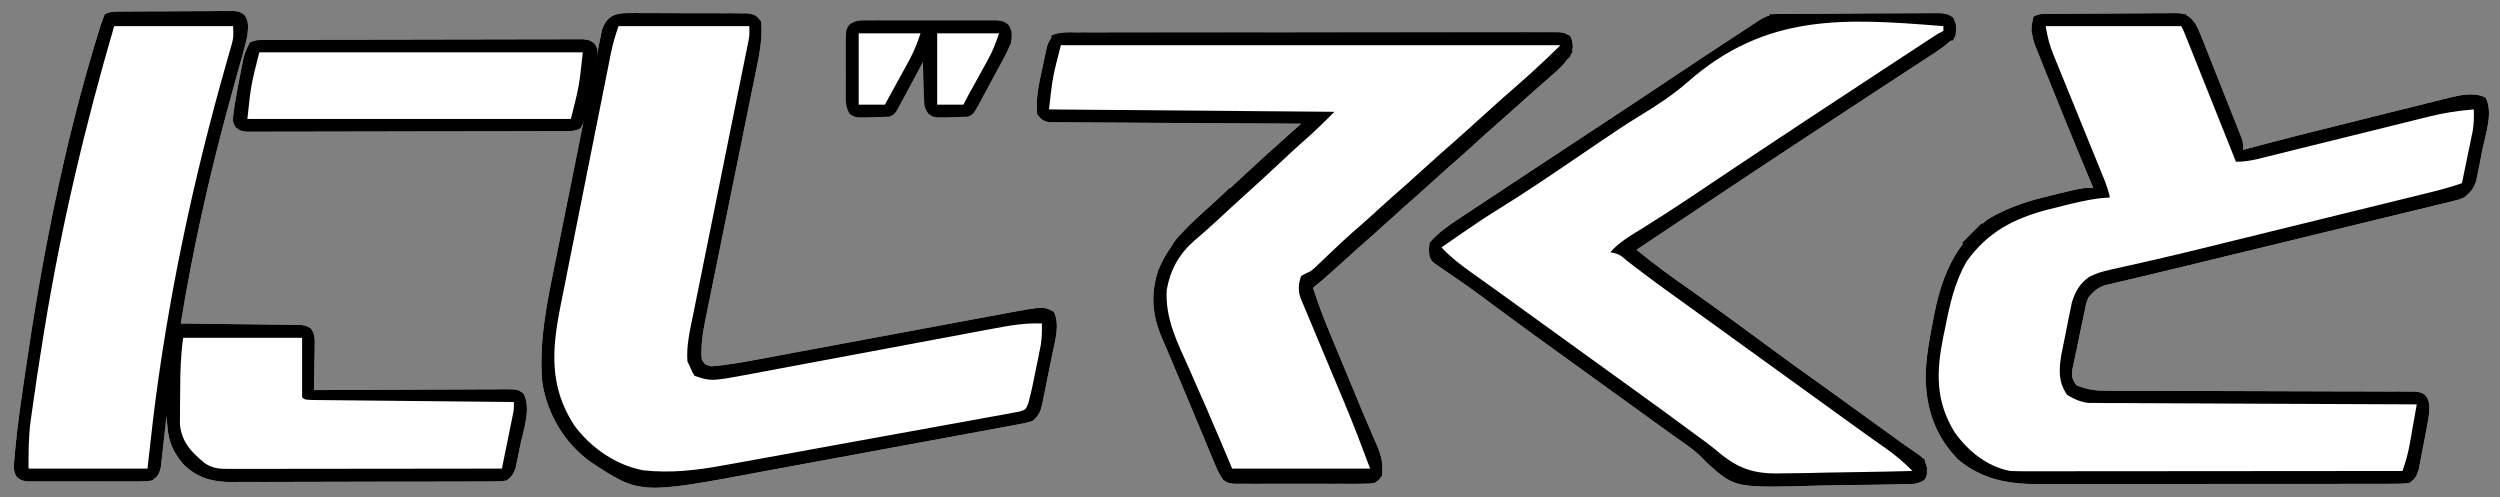 <?xml version="1.0" encoding="UTF-8"?>
<svg version="1.1" xmlns="http://www.w3.org/2000/svg" width="1051" height="209">
<rect width="100%" height="100%" fill="#808080" stroke="none"/>
<path d="M0 0 C1.228 -0.013 2.456 -0.026 3.722 -0.039 C5.069 -0.047 6.415 -0.055 7.762 -0.061 C8.439 -0.065 9.117 -0.069 9.814 -0.074 C13.398 -0.094 16.982 -0.109 20.565 -0.118 C24.267 -0.129 27.968 -0.164 31.669 -0.203 C34.515 -0.229 37.362 -0.238 40.208 -0.241 C41.572 -0.246 42.937 -0.258 44.301 -0.276 C46.211 -0.301 48.121 -0.297 50.031 -0.293 C51.118 -0.299 52.204 -0.305 53.324 -0.311 C56.889 0.306 57.955 1.339 60.145 4.177 C61.385 6.536 61.385 6.536 62.435 9.173 C63.035 10.66 63.035 10.66 63.648 12.177 C64.064 13.24 64.481 14.304 64.911 15.4 C65.568 17.045 65.568 17.045 66.239 18.724 C67.161 21.039 68.079 23.357 68.992 25.676 C70.393 29.234 71.811 32.785 73.231 36.335 C74.125 38.585 75.018 40.836 75.911 43.087 C76.336 44.153 76.76 45.218 77.198 46.316 C77.586 47.304 77.973 48.292 78.373 49.31 C78.716 50.18 79.059 51.049 79.413 51.945 C80.145 54.177 80.145 54.177 80.145 57.177 C81.456 56.823 81.456 56.823 82.792 56.462 C98.057 52.362 113.396 48.567 128.735 44.758 C132.314 43.868 135.891 42.974 139.468 42.075 C143.827 40.979 148.189 39.893 152.552 38.813 C154.201 38.403 155.85 37.99 157.498 37.573 C159.798 36.993 162.102 36.424 164.406 35.858 C165.074 35.686 165.742 35.515 166.43 35.338 C171.306 34.159 177.521 32.783 182.145 35.24 C185.33 41.411 182.125 50.456 180.801 56.875 C180.395 58.867 180.012 60.862 179.629 62.859 C179.372 64.123 179.114 65.386 178.848 66.689 C178.618 67.838 178.387 68.988 178.15 70.172 C177.002 73.604 175.881 74.855 173.145 77.177 C170.763 78.134 170.763 78.134 168.069 78.788 C167.044 79.044 166.019 79.3 164.962 79.564 C163.842 79.829 162.723 80.093 161.569 80.366 C160.384 80.657 159.2 80.949 157.979 81.25 C154.728 82.047 151.474 82.832 148.218 83.612 C144.783 84.438 141.352 85.28 137.92 86.12 C131.39 87.717 124.857 89.299 118.322 90.876 C110.278 92.818 102.239 94.778 94.2 96.738 C84.666 99.061 75.13 101.38 65.592 103.687 C61.892 104.584 58.194 105.487 54.496 106.391 C50.062 107.474 45.624 108.538 41.18 109.579 C39.212 110.042 37.246 110.511 35.281 110.982 C32.829 111.569 30.374 112.145 27.917 112.709 C26.822 112.974 25.728 113.24 24.6 113.513 C23.64 113.738 22.68 113.964 21.691 114.197 C18.698 115.349 17.196 116.737 15.145 119.177 C14.195 121.475 14.195 121.475 13.731 123.993 C13.527 124.923 13.324 125.854 13.114 126.812 C12.82 128.261 12.82 128.261 12.52 129.74 C12.316 130.679 12.113 131.618 11.903 132.585 C11.291 135.444 10.718 138.31 10.145 141.177 C9.926 142.176 9.707 143.175 9.482 144.204 C9.18 145.658 9.18 145.658 8.872 147.142 C8.684 148.013 8.497 148.884 8.304 149.782 C8.111 152.697 8.337 153.872 10.145 156.177 C14.245 157.833 17.72 158.428 22.123 158.435 C23.884 158.446 23.884 158.446 25.679 158.456 C27.59 158.452 27.59 158.452 29.538 158.448 C30.904 158.453 32.269 158.458 33.635 158.464 C36.566 158.476 39.498 158.481 42.43 158.482 C47.065 158.484 51.699 158.502 56.334 158.523 C67.84 158.572 79.347 158.603 90.854 158.624 C99.806 158.641 108.759 158.663 117.711 158.707 C122.32 158.729 126.929 158.737 131.538 158.735 C134.4 158.736 137.263 158.75 140.126 158.768 C142.09 158.776 144.053 158.77 146.017 158.762 C147.182 158.772 148.347 158.782 149.548 158.792 C151.069 158.795 151.069 158.795 152.622 158.798 C155.145 159.177 155.145 159.177 156.974 160.52 C159.395 163.945 158.304 168.126 157.713 172.038 C157.135 175.346 156.494 178.635 155.833 181.927 C155.619 183.063 155.406 184.198 155.186 185.368 C154.862 186.998 154.862 186.998 154.532 188.661 C154.241 190.142 154.241 190.142 153.945 191.653 C153.043 194.498 152.539 195.429 150.145 197.177 C147.152 197.557 147.152 197.557 143.404 197.565 C142.371 197.573 142.371 197.573 141.317 197.581 C139.002 197.595 136.688 197.588 134.374 197.581 C132.716 197.587 131.059 197.594 129.401 197.602 C124.892 197.62 120.384 197.619 115.875 197.613 C112.108 197.61 108.341 197.616 104.575 197.622 C95.68 197.636 86.786 197.634 77.891 197.623 C68.73 197.612 59.57 197.626 50.409 197.652 C42.537 197.675 34.666 197.681 26.794 197.675 C22.096 197.672 17.398 197.674 12.7 197.692 C8.274 197.707 3.848 197.703 -0.577 197.684 C-2.195 197.681 -3.813 197.684 -5.43 197.694 C-18.406 197.772 -29.644 195.841 -39.855 187.177 C-49.344 177.381 -53.185 165.839 -53.315 152.454 C-53.168 144.431 -51.721 136.65 -50.167 128.802 C-49.924 127.543 -49.68 126.285 -49.429 124.988 C-46.12 109.114 -40.221 95.917 -26.855 86.177 C-18.428 81.194 -9.84 78.512 -0.355 76.302 C1.517 75.842 1.517 75.842 3.426 75.372 C12.521 73.177 12.521 73.177 17.145 73.177 C16.855 72.487 16.565 71.797 16.266 71.086 C12.51 62.136 8.812 53.163 5.145 44.177 C4.825 43.394 4.505 42.611 4.175 41.804 C2.19 36.941 0.226 32.071 -1.714 27.19 C-2.347 25.604 -2.986 24.02 -3.631 22.439 C-4.54 20.204 -5.428 17.961 -6.312 15.716 C-6.585 15.057 -6.859 14.397 -7.14 13.718 C-8.888 9.186 -9.048 5.881 -7.855 1.177 C-5.154 -0.173 -3.024 0.027 0 0 Z " fill="#FFFFFF" transform="translate(862.855,5.823)"/>
<path d="M0 0 C1.171 -0.009 2.342 -0.019 3.549 -0.028 C4.81 -0.017 6.07 -0.006 7.369 0.006 C8.666 0.004 9.962 0.003 11.299 0.001 C14.04 -0 16.781 0.012 19.522 0.035 C23.035 0.064 26.547 0.061 30.06 0.048 C33.413 0.039 36.766 0.055 40.119 0.068 C41.381 0.065 42.644 0.062 43.945 0.059 C45.113 0.072 46.281 0.085 47.484 0.098 C49.028 0.106 49.028 0.106 50.604 0.114 C53.629 0.57 54.314 1.145 56.177 3.502 C56.8 10.866 55.378 17.679 53.883 24.871 C53.639 26.079 53.395 27.286 53.144 28.531 C52.615 31.141 52.084 33.75 51.548 36.358 C50.698 40.488 49.862 44.621 49.027 48.755 C47.405 56.782 45.77 64.806 44.133 72.83 C42.049 83.047 39.968 93.265 37.903 103.486 C37.074 107.589 36.237 111.69 35.394 115.79 C34.748 118.946 34.111 122.104 33.472 125.262 C33.239 126.388 33.005 127.514 32.764 128.674 C31.619 134.388 30.773 139.671 31.177 145.502 C32.482 147.793 32.482 147.793 35.177 148.502 C42.391 147.941 49.442 146.614 56.547 145.277 C57.755 145.052 58.962 144.828 60.206 144.597 C62.816 144.111 65.425 143.625 68.034 143.136 C72.165 142.363 76.298 141.596 80.43 140.83 C92.176 138.652 103.92 136.466 115.663 134.273 C122.161 133.06 128.661 131.852 135.162 130.649 C139.264 129.889 143.366 129.124 147.466 128.353 C150.622 127.762 153.78 127.18 156.938 126.597 C158.626 126.277 158.626 126.277 160.349 125.95 C174.894 123.289 174.894 123.289 179.177 125.564 C181.792 130.629 179.852 137.171 178.752 142.517 C178.603 143.255 178.455 143.993 178.302 144.753 C177.989 146.3 177.672 147.846 177.352 149.391 C176.864 151.756 176.396 154.125 175.929 156.494 C175.621 158.002 175.312 159.51 175.002 161.017 C174.864 161.724 174.726 162.43 174.585 163.158 C173.795 166.87 173.21 169.171 170.177 171.502 C167.649 172.277 167.649 172.277 164.567 172.85 C163.399 173.072 162.23 173.295 161.026 173.525 C159.742 173.757 158.458 173.99 157.135 174.229 C155.769 174.485 154.404 174.741 153.039 174.999 C149.325 175.696 145.608 176.378 141.891 177.056 C138.775 177.626 135.661 178.202 132.547 178.779 C125.178 180.142 117.808 181.493 110.436 182.836 C102.878 184.214 95.325 185.613 87.774 187.024 C81.263 188.239 74.75 189.439 68.234 190.629 C64.356 191.337 60.479 192.05 56.604 192.778 C5.192 202.417 5.192 202.417 -15.823 188.502 C-26.587 180.607 -33.653 168.717 -35.823 155.502 C-37.328 138.713 -34.06 122.615 -30.704 106.253 C-29.975 102.681 -29.267 99.105 -28.556 95.529 C-27.362 89.548 -26.153 83.571 -24.934 77.595 C-23.526 70.697 -22.145 63.794 -20.776 56.887 C-19.451 50.204 -18.109 43.525 -16.759 36.847 C-16.187 34.019 -15.621 31.189 -15.061 28.358 C-14.279 24.42 -13.473 20.488 -12.663 16.556 C-12.435 15.388 -12.206 14.22 -11.97 13.016 C-11.634 11.413 -11.634 11.413 -11.291 9.777 C-11.103 8.849 -10.914 7.921 -10.721 6.965 C-8.712 1.455 -5.613 0.001 0 0 Z " fill="#FFFFFF" transform="translate(263.823,5.498)"/>
<path d="M0 0 C1.637 -0.014 1.637 -0.014 3.307 -0.029 C4.49 -0.033 5.674 -0.038 6.893 -0.042 C8.104 -0.048 9.314 -0.053 10.562 -0.059 C13.127 -0.069 15.692 -0.075 18.256 -0.079 C22.189 -0.089 26.122 -0.12 30.055 -0.151 C32.543 -0.158 35.03 -0.163 37.518 -0.167 C39.29 -0.186 39.29 -0.186 41.098 -0.204 C42.739 -0.2 42.739 -0.2 44.414 -0.195 C45.861 -0.201 45.861 -0.201 47.336 -0.206 C49.772 0.161 49.772 0.161 51.588 1.482 C53.573 4.297 53.042 6.811 52.772 10.161 C52.223 12.71 51.624 15.142 50.901 17.638 C50.604 18.703 50.604 18.703 50.302 19.789 C49.876 21.321 49.446 22.852 49.013 24.382 C47.839 28.539 46.703 32.706 45.565 36.872 C45.212 38.159 45.212 38.159 44.853 39.473 C36.618 69.661 29.799 100.269 24.772 131.161 C25.429 131.167 26.086 131.173 26.764 131.179 C33.593 131.243 40.422 131.327 47.251 131.424 C49.801 131.457 52.351 131.485 54.901 131.508 C58.563 131.541 62.224 131.593 65.885 131.649 C67.601 131.659 67.601 131.659 69.351 131.669 C70.412 131.689 71.473 131.708 72.566 131.729 C73.968 131.745 73.968 131.745 75.399 131.762 C77.772 132.161 77.772 132.161 79.579 133.342 C81.241 135.877 81.113 137.688 81.065 140.704 C81.055 141.777 81.045 142.85 81.035 143.956 C81.01 145.076 80.985 146.195 80.959 147.349 C80.939 149.045 80.939 149.045 80.918 150.776 C80.883 153.572 80.833 156.366 80.772 159.161 C81.842 159.154 82.913 159.148 84.016 159.141 C94.096 159.08 104.176 159.035 114.255 159.006 C119.438 158.99 124.62 158.969 129.802 158.935 C134.801 158.902 139.8 158.884 144.799 158.877 C146.709 158.871 148.618 158.86 150.528 158.844 C153.198 158.822 155.867 158.819 158.537 158.821 C159.33 158.81 160.123 158.799 160.941 158.788 C166.248 158.818 166.248 158.818 168.766 160.469 C172.293 166.403 168.779 176.232 167.459 182.474 C167.246 183.557 167.033 184.641 166.813 185.757 C166.489 187.312 166.489 187.312 166.158 188.899 C165.868 190.308 165.868 190.308 165.571 191.744 C164.675 194.452 164.005 195.423 161.772 197.161 C159.476 197.544 159.476 197.544 156.726 197.556 C155.683 197.567 154.64 197.578 153.566 197.59 C152.422 197.587 151.278 197.584 150.099 197.581 C148.894 197.59 147.689 197.598 146.447 197.607 C143.139 197.626 139.831 197.632 136.523 197.63 C133.757 197.63 130.992 197.638 128.226 197.647 C121.696 197.666 115.165 197.669 108.634 197.662 C101.911 197.655 95.189 197.678 88.466 197.715 C82.686 197.746 76.906 197.757 71.126 197.754 C67.677 197.752 64.229 197.757 60.781 197.781 C56.927 197.808 53.074 197.794 49.22 197.776 C48.089 197.79 46.957 197.803 45.791 197.817 C37.981 197.734 32.042 196.139 26.223 190.718 C21.952 185.905 19.753 181.314 19.194 174.958 C19.112 174.059 19.031 173.16 18.947 172.234 C18.889 171.55 18.831 170.866 18.772 170.161 C18.697 170.872 18.621 171.584 18.544 172.317 C18.196 175.537 17.828 178.755 17.459 181.974 C17.341 183.093 17.223 184.213 17.102 185.366 C16.976 186.439 16.85 187.512 16.721 188.618 C16.611 189.608 16.501 190.598 16.388 191.617 C15.681 194.536 15.136 195.363 12.772 197.161 C10.343 197.542 10.343 197.542 7.43 197.549 C6.339 197.559 5.247 197.568 4.123 197.578 C2.945 197.572 1.767 197.566 0.553 197.56 C-1.261 197.564 -1.261 197.564 -3.112 197.568 C-5.671 197.57 -8.23 197.565 -10.788 197.552 C-14.713 197.536 -18.636 197.552 -22.56 197.571 C-25.043 197.569 -27.526 197.565 -30.01 197.56 C-31.777 197.569 -31.777 197.569 -33.58 197.578 C-35.217 197.564 -35.217 197.564 -36.886 197.549 C-37.848 197.547 -38.809 197.545 -39.8 197.542 C-42.228 197.161 -42.228 197.161 -44.051 195.823 C-45.983 193.096 -45.373 190.687 -45.111 187.419 C-45.056 186.722 -45.001 186.025 -44.944 185.306 C-44.067 175.171 -42.57 165.099 -41.103 155.036 C-40.948 153.964 -40.793 152.892 -40.634 151.787 C-33.652 103.647 -24.234 55.315 -9.853 8.786 C-9.615 8.006 -9.376 7.227 -9.13 6.424 C-8.559 4.648 -7.902 2.9 -7.228 1.161 C-4.677 -0.114 -2.856 0.02 0 0 Z " fill="#FFFFFF" transform="translate(51.228,4.839)"/>
<path d="M0 0 C0.874 -0.005 1.749 -0.009 2.649 -0.014 C5.591 -0.026 8.531 -0.017 11.473 -0.007 C13.577 -0.011 15.681 -0.017 17.784 -0.023 C23.507 -0.037 29.23 -0.032 34.953 -0.022 C40.934 -0.014 46.914 -0.021 52.895 -0.026 C62.939 -0.032 72.983 -0.024 83.027 -0.01 C94.651 0.006 106.275 0.001 117.899 -0.016 C127.866 -0.029 137.834 -0.031 147.802 -0.023 C153.761 -0.019 159.719 -0.018 165.678 -0.028 C171.279 -0.037 176.88 -0.031 182.481 -0.013 C184.54 -0.009 186.6 -0.01 188.66 -0.017 C191.463 -0.025 194.267 -0.015 197.07 0 C197.892 -0.007 198.714 -0.013 199.561 -0.02 C205.011 0.037 205.011 0.037 207.552 1.706 C208.535 3.381 208.535 3.381 208.723 6.568 C207.032 11.996 203.734 14.695 199.535 18.381 C198.566 19.245 198.566 19.245 197.578 20.127 C196.282 21.27 194.978 22.406 193.668 23.533 C191.261 25.618 188.898 27.746 186.535 29.881 C183.576 32.551 180.606 35.204 177.598 37.818 C173.402 41.472 169.301 45.226 165.191 48.975 C162.368 51.532 159.505 54.039 156.629 56.537 C154.071 58.79 151.553 61.084 149.035 63.381 C145.272 66.814 141.474 70.197 137.629 73.537 C135.071 75.79 132.553 78.084 130.035 80.381 C126.274 83.811 122.48 87.192 118.637 90.529 C116.032 92.824 113.472 95.165 110.91 97.506 C107.192 100.899 103.445 104.211 99.535 107.381 C101.623 113.971 104.077 120.347 106.738 126.725 C107.139 127.693 107.54 128.661 107.953 129.658 C109.228 132.733 110.506 135.807 111.785 138.881 C112.628 140.912 113.47 142.943 114.312 144.975 C114.725 145.969 115.138 146.964 115.563 147.989 C116.385 149.971 117.205 151.952 118.024 153.935 C119.885 158.435 121.763 162.926 123.705 167.393 C124.035 168.161 124.364 168.93 124.704 169.722 C125.307 171.125 125.919 172.524 126.543 173.917 C128.375 178.217 129.068 181.723 128.535 186.381 C127.386 188.058 127.386 188.058 125.535 189.381 C122.841 189.762 122.841 189.762 119.551 189.769 C118.319 189.779 117.088 189.788 115.819 189.798 C114.475 189.792 113.13 189.786 111.785 189.779 C110.407 189.781 109.028 189.784 107.649 189.788 C104.761 189.793 101.873 189.786 98.984 189.772 C95.282 189.755 91.58 189.765 87.878 189.783 C85.031 189.794 82.185 189.79 79.338 189.782 C77.973 189.78 76.608 189.783 75.243 189.79 C73.335 189.797 71.427 189.784 69.52 189.769 C67.891 189.766 67.891 189.766 66.229 189.762 C63.535 189.381 63.535 189.381 61.783 188.117 C60.407 186.203 59.486 184.388 58.577 182.211 C58.223 181.372 57.869 180.532 57.504 179.667 C57.129 178.758 56.754 177.849 56.367 176.912 C55.969 175.963 55.57 175.013 55.16 174.035 C53.882 170.986 52.615 167.934 51.348 164.881 C50.514 162.887 49.68 160.894 48.846 158.9 C47.2 154.969 45.56 151.035 43.924 147.1 C42.359 143.341 40.776 139.592 39.173 135.85 C38.804 134.983 38.434 134.117 38.053 133.224 C37.362 131.608 36.667 129.993 35.968 128.38 C31.923 118.896 31.151 109.758 34.512 99.877 C39.425 87.894 48.524 79.696 58.184 71.447 C61.493 68.539 64.697 65.52 67.91 62.506 C75.24 55.638 82.686 48.913 90.194 42.24 C91.006 41.518 91.819 40.796 92.656 40.052 C93.586 39.225 93.586 39.225 94.535 38.381 C93.981 38.379 93.427 38.376 92.857 38.374 C79.387 38.315 65.916 38.239 52.446 38.145 C45.932 38.1 39.418 38.061 32.904 38.035 C26.621 38.009 20.338 37.968 14.055 37.918 C11.655 37.901 9.254 37.89 6.854 37.883 C3.499 37.874 0.144 37.846 -3.21 37.813 C-4.209 37.815 -5.208 37.816 -6.238 37.818 C-7.607 37.799 -7.607 37.799 -9.004 37.78 C-10.194 37.773 -10.194 37.773 -11.409 37.766 C-14.016 37.278 -14.906 36.503 -16.465 34.381 C-17.121 27.569 -15.62 21.201 -14.152 14.568 C-13.939 13.533 -13.726 12.497 -13.506 11.43 C-13.29 10.438 -13.074 9.446 -12.852 8.424 C-12.658 7.527 -12.464 6.63 -12.264 5.706 C-10.129 -0.505 -5.894 -0.048 0 0 Z " fill="#FFFFFF" transform="translate(452.465,13.619)"/>
<path d="M0 0 C0.727 -0.005 1.454 -0.01 2.203 -0.015 C4.613 -0.03 7.022 -0.036 9.432 -0.042 C11.103 -0.048 12.775 -0.054 14.446 -0.059 C17.953 -0.07 21.459 -0.076 24.965 -0.079 C29.463 -0.085 33.96 -0.109 38.457 -0.137 C41.91 -0.156 45.362 -0.161 48.815 -0.162 C50.474 -0.165 52.132 -0.174 53.79 -0.187 C56.108 -0.204 58.425 -0.202 60.742 -0.195 C62.062 -0.199 63.382 -0.203 64.741 -0.206 C67.936 0.161 67.936 0.161 69.858 1.5 C71.581 4.156 71.376 6.082 70.936 9.161 C67.813 12.894 63.828 15.381 59.78 18.001 C59.062 18.471 58.344 18.942 57.604 19.426 C55.217 20.988 52.826 22.543 50.436 24.099 C48.746 25.204 47.056 26.309 45.366 27.415 C41.767 29.771 38.167 32.125 34.566 34.478 C25.11 40.659 15.68 46.88 6.248 53.099 C5.314 53.714 4.38 54.33 3.417 54.964 C-10.795 64.331 -24.98 73.736 -39.129 83.199 C-44.166 86.566 -49.209 89.926 -54.252 93.286 C-55.974 94.435 -57.697 95.583 -59.42 96.731 C-60.635 97.541 -61.849 98.351 -63.064 99.161 C-55.831 105.149 -48.306 110.579 -40.619 115.962 C-28.908 124.167 -17.391 132.642 -5.891 141.139 C-0.179 145.354 5.576 149.502 11.362 153.614 C15.485 156.547 19.585 159.51 23.686 162.474 C24.436 163.016 25.186 163.558 25.959 164.116 C27.497 165.228 29.035 166.34 30.573 167.453 C34.589 170.357 38.606 173.259 42.623 176.161 C43.353 176.689 44.083 177.216 44.835 177.76 C45.532 178.264 46.229 178.767 46.948 179.286 C47.613 179.77 48.279 180.255 48.965 180.753 C50.285 181.696 51.62 182.618 52.969 183.518 C57.82 186.788 57.82 186.788 59.061 190.786 C58.936 194.161 58.936 194.161 57.867 195.838 C54.941 197.842 52.425 197.619 48.904 197.708 C48.192 197.729 47.479 197.751 46.744 197.773 C44.38 197.837 42.016 197.877 39.651 197.911 C38.837 197.925 38.024 197.938 37.186 197.952 C32.867 198.02 28.547 198.068 24.228 198.102 C20.683 198.132 17.143 198.201 13.6 198.307 C-21.522 199.327 -21.522 199.327 -32.857 189.306 C-34.016 188.185 -35.157 187.046 -36.279 185.887 C-39.548 182.726 -43.338 180.25 -47.064 177.661 C-48.566 176.581 -50.066 175.498 -51.564 174.411 C-52.307 173.875 -53.049 173.339 -53.814 172.786 C-62.064 166.828 -70.314 160.869 -78.564 154.911 C-79.678 154.107 -79.678 154.107 -80.814 153.286 C-82.315 152.202 -83.816 151.118 -85.316 150.034 C-89.052 147.335 -92.789 144.639 -96.529 141.946 C-104.323 136.332 -112.089 130.682 -119.814 124.974 C-132.907 115.215 -132.907 115.215 -146.388 106.013 C-149.064 104.161 -149.064 104.161 -150.064 102.161 C-150.439 99.349 -150.439 99.349 -150.064 96.161 C-146.425 91.955 -142.199 89.026 -137.592 86.005 C-136.853 85.514 -136.114 85.023 -135.353 84.517 C-132.906 82.893 -130.454 81.277 -128.002 79.661 C-126.269 78.513 -124.536 77.365 -122.803 76.216 C-117.229 72.522 -111.647 68.841 -106.064 65.161 C-104.161 63.906 -102.259 62.651 -100.356 61.396 C-92.797 56.41 -85.236 51.426 -77.672 46.447 C-67.573 39.8 -57.49 33.131 -47.439 26.411 C-38.489 20.428 -29.51 14.493 -20.502 8.599 C-19.932 8.226 -19.363 7.853 -18.776 7.468 C-17.184 6.426 -15.591 5.385 -13.998 4.345 C-13.091 3.752 -12.184 3.16 -11.25 2.55 C-7.263 0.016 -4.763 0.025 0 0 Z " fill="#FFFFFF" transform="translate(751.064,5.839)"/>
<path d="M0 0 C1.228 -0.013 2.456 -0.026 3.722 -0.039 C5.069 -0.047 6.415 -0.055 7.762 -0.061 C8.439 -0.065 9.117 -0.069 9.814 -0.074 C13.398 -0.094 16.982 -0.109 20.565 -0.118 C24.267 -0.129 27.968 -0.164 31.669 -0.203 C34.515 -0.229 37.362 -0.238 40.208 -0.241 C41.572 -0.246 42.937 -0.258 44.301 -0.276 C46.211 -0.301 48.121 -0.297 50.031 -0.293 C51.118 -0.299 52.204 -0.305 53.324 -0.311 C56.889 0.306 57.955 1.339 60.145 4.177 C61.385 6.536 61.385 6.536 62.435 9.173 C63.035 10.66 63.035 10.66 63.648 12.177 C64.064 13.24 64.481 14.304 64.911 15.4 C65.568 17.045 65.568 17.045 66.239 18.724 C67.161 21.039 68.079 23.357 68.992 25.676 C70.393 29.234 71.811 32.785 73.231 36.335 C74.125 38.585 75.018 40.836 75.911 43.087 C76.336 44.153 76.76 45.218 77.198 46.316 C77.586 47.304 77.973 48.292 78.373 49.31 C78.716 50.18 79.059 51.049 79.413 51.945 C80.145 54.177 80.145 54.177 80.145 57.177 C81.456 56.823 81.456 56.823 82.792 56.462 C98.057 52.362 113.396 48.567 128.735 44.758 C132.314 43.868 135.891 42.974 139.468 42.075 C143.827 40.979 148.189 39.893 152.552 38.813 C154.201 38.403 155.85 37.99 157.498 37.573 C159.798 36.993 162.102 36.424 164.406 35.858 C165.074 35.686 165.742 35.515 166.43 35.338 C171.306 34.159 177.521 32.783 182.145 35.24 C185.33 41.411 182.125 50.456 180.801 56.875 C180.395 58.867 180.012 60.862 179.629 62.859 C179.372 64.123 179.114 65.386 178.848 66.689 C178.618 67.838 178.387 68.988 178.15 70.172 C177.002 73.604 175.881 74.855 173.145 77.177 C170.763 78.134 170.763 78.134 168.069 78.788 C167.044 79.044 166.019 79.3 164.962 79.564 C163.842 79.829 162.723 80.093 161.569 80.366 C160.384 80.657 159.2 80.949 157.979 81.25 C154.728 82.047 151.474 82.832 148.218 83.612 C144.783 84.438 141.352 85.28 137.92 86.12 C131.39 87.717 124.857 89.299 118.322 90.876 C110.278 92.818 102.239 94.778 94.2 96.738 C84.666 99.061 75.13 101.38 65.592 103.687 C61.892 104.584 58.194 105.487 54.496 106.391 C50.062 107.474 45.624 108.538 41.18 109.579 C39.212 110.042 37.246 110.511 35.281 110.982 C32.829 111.569 30.374 112.145 27.917 112.709 C26.822 112.974 25.728 113.24 24.6 113.513 C23.64 113.738 22.68 113.964 21.691 114.197 C18.698 115.349 17.196 116.737 15.145 119.177 C14.195 121.475 14.195 121.475 13.731 123.993 C13.527 124.923 13.324 125.854 13.114 126.812 C12.82 128.261 12.82 128.261 12.52 129.74 C12.316 130.679 12.113 131.618 11.903 132.585 C11.291 135.444 10.718 138.31 10.145 141.177 C9.926 142.176 9.707 143.175 9.482 144.204 C9.18 145.658 9.18 145.658 8.872 147.142 C8.684 148.013 8.497 148.884 8.304 149.782 C8.111 152.697 8.337 153.872 10.145 156.177 C14.245 157.833 17.72 158.428 22.123 158.435 C23.884 158.446 23.884 158.446 25.679 158.456 C27.59 158.452 27.59 158.452 29.538 158.448 C30.904 158.453 32.269 158.458 33.635 158.464 C36.566 158.476 39.498 158.481 42.43 158.482 C47.065 158.484 51.699 158.502 56.334 158.523 C67.84 158.572 79.347 158.603 90.854 158.624 C99.806 158.641 108.759 158.663 117.711 158.707 C122.32 158.729 126.929 158.737 131.538 158.735 C134.4 158.736 137.263 158.75 140.126 158.768 C142.09 158.776 144.053 158.77 146.017 158.762 C147.182 158.772 148.347 158.782 149.548 158.792 C151.069 158.795 151.069 158.795 152.622 158.798 C155.145 159.177 155.145 159.177 156.974 160.52 C159.395 163.945 158.304 168.126 157.713 172.038 C157.135 175.346 156.494 178.635 155.833 181.927 C155.619 183.063 155.406 184.198 155.186 185.368 C154.862 186.998 154.862 186.998 154.532 188.661 C154.241 190.142 154.241 190.142 153.945 191.653 C153.043 194.498 152.539 195.429 150.145 197.177 C147.152 197.557 147.152 197.557 143.404 197.565 C142.371 197.573 142.371 197.573 141.317 197.581 C139.002 197.595 136.688 197.588 134.374 197.581 C132.716 197.587 131.059 197.594 129.401 197.602 C124.892 197.62 120.384 197.619 115.875 197.613 C112.108 197.61 108.341 197.616 104.575 197.622 C95.68 197.636 86.786 197.634 77.891 197.623 C68.73 197.612 59.57 197.626 50.409 197.652 C42.537 197.675 34.666 197.681 26.794 197.675 C22.096 197.672 17.398 197.674 12.7 197.692 C8.274 197.707 3.848 197.703 -0.577 197.684 C-2.195 197.681 -3.813 197.684 -5.43 197.694 C-18.406 197.772 -29.644 195.841 -39.855 187.177 C-49.344 177.381 -53.185 165.839 -53.315 152.454 C-53.168 144.431 -51.721 136.65 -50.167 128.802 C-49.924 127.543 -49.68 126.285 -49.429 124.988 C-46.12 109.114 -40.221 95.917 -26.855 86.177 C-18.428 81.194 -9.84 78.512 -0.355 76.302 C1.517 75.842 1.517 75.842 3.426 75.372 C12.521 73.177 12.521 73.177 17.145 73.177 C16.855 72.487 16.565 71.797 16.266 71.086 C12.51 62.136 8.812 53.163 5.145 44.177 C4.825 43.394 4.505 42.611 4.175 41.804 C2.19 36.941 0.226 32.071 -1.714 27.19 C-2.347 25.604 -2.986 24.02 -3.631 22.439 C-4.54 20.204 -5.428 17.961 -6.312 15.716 C-6.585 15.057 -6.859 14.397 -7.14 13.718 C-8.888 9.186 -9.048 5.881 -7.855 1.177 C-5.154 -0.173 -3.024 0.027 0 0 Z M-2.855 5.177 C-2.068 9.898 -1.225 13.164 0.538 17.486 C0.78 18.085 1.022 18.684 1.272 19.302 C2.068 21.265 2.872 23.225 3.676 25.185 C4.234 26.556 4.79 27.928 5.346 29.301 C6.807 32.901 8.275 36.499 9.744 40.097 C12.098 45.86 14.443 51.628 16.785 57.396 C17.602 59.407 18.424 61.416 19.246 63.425 C19.743 64.646 20.24 65.868 20.752 67.127 C21.411 68.738 21.411 68.738 22.082 70.383 C22.945 72.651 23.634 74.81 24.145 77.177 C22.935 77.276 21.724 77.376 20.477 77.478 C14.121 78.19 8.016 79.771 1.833 81.365 C0.113 81.783 0.113 81.783 -1.642 82.21 C-16.392 85.992 -27.335 91.812 -36.179 104.224 C-41.142 112.969 -43.183 122.189 -45.105 131.99 C-45.373 133.266 -45.641 134.543 -45.917 135.859 C-48.867 150.644 -49.205 162.825 -41.105 175.927 C-35.445 183.876 -27.582 190.227 -17.855 192.177 C-15.608 192.267 -13.359 192.299 -11.11 192.297 C-10.094 192.299 -10.094 192.299 -9.058 192.3 C-6.79 192.301 -4.522 192.296 -2.254 192.291 C-0.628 192.29 0.998 192.29 2.624 192.291 C7.039 192.291 11.454 192.285 15.869 192.278 C20.483 192.272 25.096 192.272 29.71 192.27 C38.447 192.267 47.184 192.259 55.921 192.249 C65.868 192.238 75.815 192.232 85.761 192.227 C106.223 192.217 126.684 192.199 147.145 192.177 C148.471 188.392 149.519 184.727 150.215 180.779 C150.389 179.805 150.563 178.832 150.743 177.829 C150.917 176.83 151.091 175.831 151.27 174.802 C151.452 173.78 151.634 172.758 151.821 171.704 C152.266 169.196 152.708 166.687 153.145 164.177 C152.424 164.175 151.703 164.172 150.96 164.17 C133.408 164.111 115.856 164.035 98.304 163.941 C89.815 163.896 81.327 163.857 72.839 163.831 C65.441 163.808 58.042 163.774 50.643 163.728 C46.726 163.704 42.809 163.686 38.892 163.679 C35.203 163.673 31.515 163.653 27.826 163.623 C25.831 163.61 23.835 163.612 21.84 163.614 C20.645 163.601 19.45 163.589 18.219 163.576 C16.668 163.569 16.668 163.569 15.085 163.562 C11.569 163.102 9.175 162 6.145 160.177 C2.505 154.839 2.728 150.052 3.632 143.815 C4.865 137.593 4.865 137.593 5.489 134.588 C5.894 132.619 6.278 130.645 6.661 128.671 C6.918 127.414 7.176 126.156 7.442 124.861 C7.672 123.722 7.903 122.583 8.14 121.409 C9.562 116.836 11.424 113.376 15.405 110.603 C18.349 109.071 20.956 108.317 24.193 107.597 C25.383 107.327 26.573 107.057 27.799 106.779 C29.078 106.497 30.357 106.215 31.674 105.924 C33.713 105.464 35.75 105 37.788 104.536 C39.184 104.218 40.579 103.901 41.975 103.585 C48.764 102.047 55.528 100.411 62.288 98.752 C63.451 98.467 64.614 98.182 65.812 97.889 C69.434 97.001 73.055 96.11 76.676 95.22 C78.607 94.746 80.538 94.272 82.47 93.798 C88.478 92.323 94.486 90.846 100.494 89.369 C106.659 87.852 112.825 86.339 118.992 84.827 C124.99 83.356 130.989 81.882 136.986 80.407 C139.516 79.786 142.045 79.165 144.574 78.545 C148.086 77.684 151.597 76.82 155.108 75.955 C156.143 75.702 157.177 75.449 158.243 75.188 C162.951 74.025 167.574 72.812 172.145 71.177 C172.988 67.137 173.818 63.095 174.645 59.052 C174.883 57.91 175.122 56.768 175.368 55.591 C175.706 53.928 175.706 53.928 176.051 52.232 C176.365 50.708 176.365 50.708 176.686 49.153 C177.155 46.113 177.225 43.248 177.145 40.177 C170.652 40.687 164.489 41.622 158.179 43.218 C157.345 43.423 156.511 43.628 155.652 43.839 C152.932 44.509 150.214 45.189 147.497 45.868 C145.592 46.339 143.688 46.808 141.784 47.277 C136.796 48.505 131.81 49.742 126.825 50.98 C118.826 52.968 110.826 54.948 102.823 56.92 C100.032 57.61 97.243 58.305 94.454 59.001 C92.748 59.423 91.041 59.844 89.335 60.265 C88.561 60.46 87.787 60.655 86.989 60.855 C83.571 61.694 80.69 62.177 77.145 62.177 C76.872 61.492 76.598 60.808 76.317 60.102 C73.742 53.657 71.167 47.212 68.592 40.767 C67.267 37.454 65.943 34.14 64.62 30.826 C63.099 27.018 61.577 23.211 60.055 19.404 C59.579 18.211 59.103 17.018 58.613 15.789 C58.172 14.688 57.732 13.587 57.278 12.453 C56.889 11.48 56.501 10.508 56.1 9.506 C55.191 7.207 55.191 7.207 54.145 5.177 C35.335 5.177 16.525 5.177 -2.855 5.177 Z " fill="#000000" transform="translate(862.855,5.823)"/>
<path d="M0 0 C1.185 -0.006 2.37 -0.011 3.59 -0.017 C4.897 -0.018 6.203 -0.02 7.55 -0.021 C8.934 -0.025 10.319 -0.03 11.703 -0.036 C15.47 -0.049 19.236 -0.055 23.003 -0.06 C25.354 -0.063 27.706 -0.067 30.057 -0.071 C37.41 -0.085 44.763 -0.095 52.116 -0.098 C60.612 -0.103 69.109 -0.12 77.605 -0.149 C84.168 -0.171 90.73 -0.181 97.292 -0.182 C101.214 -0.184 105.136 -0.189 109.058 -0.207 C112.746 -0.224 116.434 -0.226 120.121 -0.217 C122.124 -0.216 124.126 -0.23 126.128 -0.244 C127.909 -0.236 127.909 -0.236 129.727 -0.227 C131.278 -0.229 131.278 -0.229 132.861 -0.231 C135.427 0.14 135.427 0.14 137.274 1.531 C138.87 3.759 138.605 4.993 138.235 7.68 C138.117 8.567 137.998 9.454 137.876 10.368 C137.163 14.77 136.378 19.146 135.489 23.515 C135.32 24.391 135.15 25.266 134.976 26.168 C134.806 27.012 134.637 27.856 134.462 28.726 C134.311 29.48 134.16 30.233 134.005 31.009 C133.392 33.27 132.622 35.127 131.427 37.14 C128.787 38.46 126.811 38.272 123.854 38.281 C122.669 38.287 121.484 38.292 120.263 38.298 C118.957 38.299 117.65 38.3 116.304 38.302 C114.919 38.306 113.535 38.311 112.15 38.317 C108.384 38.33 104.617 38.336 100.851 38.341 C98.499 38.344 96.148 38.348 93.796 38.352 C86.443 38.366 79.091 38.375 71.738 38.379 C63.241 38.384 54.745 38.401 46.248 38.43 C39.686 38.452 33.124 38.462 26.561 38.463 C22.639 38.464 18.717 38.47 14.795 38.488 C11.108 38.505 7.42 38.507 3.732 38.498 C1.73 38.497 -0.272 38.511 -2.274 38.525 C-4.056 38.516 -4.056 38.516 -5.873 38.508 C-7.425 38.51 -7.425 38.51 -9.008 38.512 C-11.573 38.14 -11.573 38.14 -13.421 36.75 C-15.016 34.522 -14.752 33.288 -14.382 30.601 C-14.263 29.714 -14.144 28.827 -14.022 27.913 C-13.309 23.511 -12.525 19.135 -11.636 14.765 C-11.466 13.89 -11.297 13.015 -11.122 12.113 C-10.953 11.269 -10.783 10.424 -10.608 9.555 C-10.458 8.801 -10.307 8.048 -10.152 7.272 C-9.538 5.011 -8.768 3.154 -7.573 1.14 C-4.933 -0.179 -2.957 0.009 0 0 Z " fill="#FFFFFF" transform="translate(112.573,16.86)"/>
<path d="M0 0 C16.5 0 33 0 50 0 C50 8.25 50 16.5 50 25 C52.05 27.05 56.371 26.186 59.192 26.205 C60.479 26.22 60.479 26.22 61.793 26.235 C64.645 26.267 67.496 26.292 70.348 26.316 C72.319 26.337 74.291 26.358 76.262 26.379 C81.462 26.435 86.662 26.484 91.862 26.532 C97.164 26.582 102.466 26.638 107.768 26.693 C118.178 26.801 128.589 26.902 139 27 C137.651 36.41 135.93 45.695 134 55 C118.458 55.07 102.915 55.123 87.373 55.155 C80.156 55.171 72.939 55.192 65.722 55.226 C59.431 55.256 53.14 55.276 46.848 55.282 C43.518 55.286 40.188 55.297 36.858 55.317 C33.137 55.339 29.417 55.342 25.697 55.341 C24.596 55.351 23.496 55.362 22.362 55.373 C15.219 55.344 10.757 54.5 5.312 49.562 C0.244 43.946 -1.155 40.293 -1.133 32.734 C-1.134 32.023 -1.135 31.311 -1.136 30.578 C-1.136 29.072 -1.135 27.565 -1.13 26.059 C-1.125 23.772 -1.13 21.486 -1.137 19.199 C-1.136 17.732 -1.135 16.264 -1.133 14.797 C-1.135 14.121 -1.137 13.444 -1.139 12.747 C-1.118 8.332 -0.634 4.441 0 0 Z " fill="#FFFFFF" transform="translate(77,142)"/>
<path d="M0 0 C1.637 -0.014 1.637 -0.014 3.307 -0.029 C4.49 -0.033 5.674 -0.038 6.893 -0.042 C8.104 -0.048 9.314 -0.053 10.562 -0.059 C13.127 -0.069 15.692 -0.075 18.256 -0.079 C22.189 -0.089 26.122 -0.12 30.055 -0.151 C32.543 -0.158 35.03 -0.163 37.518 -0.167 C39.29 -0.186 39.29 -0.186 41.098 -0.204 C42.739 -0.2 42.739 -0.2 44.414 -0.195 C45.861 -0.201 45.861 -0.201 47.336 -0.206 C49.772 0.161 49.772 0.161 51.588 1.482 C53.573 4.297 53.042 6.811 52.772 10.161 C52.223 12.71 51.624 15.142 50.901 17.638 C50.604 18.703 50.604 18.703 50.302 19.789 C49.876 21.321 49.446 22.852 49.013 24.382 C47.839 28.539 46.703 32.706 45.565 36.872 C45.212 38.159 45.212 38.159 44.853 39.473 C36.618 69.661 29.799 100.269 24.772 131.161 C25.429 131.167 26.086 131.173 26.764 131.179 C33.593 131.243 40.422 131.327 47.251 131.424 C49.801 131.457 52.351 131.485 54.901 131.508 C58.563 131.541 62.224 131.593 65.885 131.649 C67.601 131.659 67.601 131.659 69.351 131.669 C70.412 131.689 71.473 131.708 72.566 131.729 C73.968 131.745 73.968 131.745 75.399 131.762 C77.772 132.161 77.772 132.161 79.579 133.342 C81.241 135.877 81.113 137.688 81.065 140.704 C81.055 141.777 81.045 142.85 81.035 143.956 C81.01 145.076 80.985 146.195 80.959 147.349 C80.939 149.045 80.939 149.045 80.918 150.776 C80.883 153.572 80.833 156.366 80.772 159.161 C81.842 159.154 82.913 159.148 84.016 159.141 C94.096 159.08 104.176 159.035 114.255 159.006 C119.438 158.99 124.62 158.969 129.802 158.935 C134.801 158.902 139.8 158.884 144.799 158.877 C146.709 158.871 148.618 158.86 150.528 158.844 C153.198 158.822 155.867 158.819 158.537 158.821 C159.33 158.81 160.123 158.799 160.941 158.788 C166.248 158.818 166.248 158.818 168.766 160.469 C172.293 166.403 168.779 176.232 167.459 182.474 C167.246 183.557 167.033 184.641 166.813 185.757 C166.489 187.312 166.489 187.312 166.158 188.899 C165.868 190.308 165.868 190.308 165.571 191.744 C164.675 194.452 164.005 195.423 161.772 197.161 C159.476 197.544 159.476 197.544 156.726 197.556 C155.683 197.567 154.64 197.578 153.566 197.59 C152.422 197.587 151.278 197.584 150.099 197.581 C148.894 197.59 147.689 197.598 146.447 197.607 C143.139 197.626 139.831 197.632 136.523 197.63 C133.757 197.63 130.992 197.638 128.226 197.647 C121.696 197.666 115.165 197.669 108.634 197.662 C101.911 197.655 95.189 197.678 88.466 197.715 C82.686 197.746 76.906 197.757 71.126 197.754 C67.677 197.752 64.229 197.757 60.781 197.781 C56.927 197.808 53.074 197.794 49.22 197.776 C48.089 197.79 46.957 197.803 45.791 197.817 C37.981 197.734 32.042 196.139 26.223 190.718 C21.952 185.905 19.753 181.314 19.194 174.958 C19.112 174.059 19.031 173.16 18.947 172.234 C18.889 171.55 18.831 170.866 18.772 170.161 C18.697 170.872 18.621 171.584 18.544 172.317 C18.196 175.537 17.828 178.755 17.459 181.974 C17.341 183.093 17.223 184.213 17.102 185.366 C16.976 186.439 16.85 187.512 16.721 188.618 C16.611 189.608 16.501 190.598 16.388 191.617 C15.681 194.536 15.136 195.363 12.772 197.161 C10.343 197.542 10.343 197.542 7.43 197.549 C6.339 197.559 5.247 197.568 4.123 197.578 C2.945 197.572 1.767 197.566 0.553 197.56 C-1.261 197.564 -1.261 197.564 -3.112 197.568 C-5.671 197.57 -8.23 197.565 -10.788 197.552 C-14.713 197.536 -18.636 197.552 -22.56 197.571 C-25.043 197.569 -27.526 197.565 -30.01 197.56 C-31.777 197.569 -31.777 197.569 -33.58 197.578 C-35.217 197.564 -35.217 197.564 -36.886 197.549 C-37.848 197.547 -38.809 197.545 -39.8 197.542 C-42.228 197.161 -42.228 197.161 -44.051 195.823 C-45.983 193.096 -45.373 190.687 -45.111 187.419 C-45.056 186.722 -45.001 186.025 -44.944 185.306 C-44.067 175.171 -42.57 165.099 -41.103 155.036 C-40.948 153.964 -40.793 152.892 -40.634 151.787 C-33.652 103.647 -24.234 55.315 -9.853 8.786 C-9.615 8.006 -9.376 7.227 -9.13 6.424 C-8.559 4.648 -7.902 2.9 -7.228 1.161 C-4.677 -0.114 -2.856 0.02 0 0 Z M-3.228 6.161 C-15.51 48.143 -25.49 90.418 -32.541 133.599 C-32.706 134.608 -32.871 135.618 -33.041 136.658 C-34.812 147.548 -36.464 158.453 -37.959 169.384 C-38.088 170.289 -38.217 171.195 -38.349 172.128 C-39.256 178.973 -39.228 185.107 -39.228 192.161 C-22.728 192.161 -6.228 192.161 10.772 192.161 C11.916 182.076 11.916 182.076 13.084 171.786 C19.249 120.893 30.003 70.476 44.081 21.192 C44.435 19.938 44.789 18.684 45.155 17.392 C45.625 15.758 45.625 15.758 46.104 14.092 C46.957 10.85 46.957 10.85 46.772 6.161 C30.272 6.161 13.772 6.161 -3.228 6.161 Z M25.772 137.161 C24.748 144.326 24.55 151.249 24.531 158.459 C24.522 160.721 24.491 162.983 24.459 165.245 C24.453 166.698 24.447 168.15 24.444 169.603 C24.434 170.909 24.425 172.216 24.415 173.562 C25.159 181.072 29.274 185.281 34.897 189.911 C38.154 192.083 40.885 192.285 44.688 192.281 C45.702 192.283 46.716 192.284 47.76 192.286 C49.427 192.28 49.427 192.28 51.128 192.275 C52.299 192.275 53.47 192.275 54.676 192.275 C57.886 192.275 61.097 192.27 64.307 192.263 C67.663 192.256 71.018 192.256 74.373 192.255 C80.727 192.251 87.08 192.243 93.434 192.233 C100.667 192.222 107.9 192.216 115.134 192.211 C130.013 192.201 144.892 192.183 159.772 192.161 C160.61 188.058 161.441 183.953 162.272 179.849 C162.51 178.681 162.749 177.514 162.994 176.312 C163.333 174.634 163.333 174.634 163.678 172.923 C163.887 171.891 164.097 170.86 164.313 169.797 C164.858 167.114 164.858 167.114 164.772 164.161 C163.671 164.151 162.571 164.141 161.438 164.13 C151.092 164.032 140.747 163.93 130.402 163.822 C125.083 163.767 119.764 163.713 114.445 163.664 C109.316 163.616 104.187 163.564 99.059 163.508 C97.097 163.488 95.136 163.469 93.175 163.452 C90.438 163.428 87.7 163.398 84.963 163.366 C84.144 163.361 83.325 163.355 82.481 163.349 C76.886 163.275 76.886 163.275 75.772 162.161 C75.772 153.911 75.772 145.661 75.772 137.161 C59.272 137.161 42.772 137.161 25.772 137.161 Z " fill="#000000" transform="translate(51.228,4.839)"/>
<path d="M0 0 C0.874 -0.005 1.749 -0.009 2.649 -0.014 C5.591 -0.026 8.531 -0.017 11.473 -0.007 C13.577 -0.011 15.681 -0.017 17.784 -0.023 C23.507 -0.037 29.23 -0.032 34.953 -0.022 C40.934 -0.014 46.914 -0.021 52.895 -0.026 C62.939 -0.032 72.983 -0.024 83.027 -0.01 C94.651 0.006 106.275 0.001 117.899 -0.016 C127.866 -0.029 137.834 -0.031 147.802 -0.023 C153.761 -0.019 159.719 -0.018 165.678 -0.028 C171.279 -0.037 176.88 -0.031 182.481 -0.013 C184.54 -0.009 186.6 -0.01 188.66 -0.017 C191.463 -0.025 194.267 -0.015 197.07 0 C197.892 -0.007 198.714 -0.013 199.561 -0.02 C205.011 0.037 205.011 0.037 207.552 1.706 C208.535 3.381 208.535 3.381 208.723 6.568 C207.032 11.996 203.734 14.695 199.535 18.381 C198.566 19.245 198.566 19.245 197.578 20.127 C196.282 21.27 194.978 22.406 193.668 23.533 C191.261 25.618 188.898 27.746 186.535 29.881 C183.576 32.551 180.606 35.204 177.598 37.818 C173.402 41.472 169.301 45.226 165.191 48.975 C162.368 51.532 159.505 54.039 156.629 56.537 C154.071 58.79 151.553 61.084 149.035 63.381 C145.272 66.814 141.474 70.197 137.629 73.537 C135.071 75.79 132.553 78.084 130.035 80.381 C126.274 83.811 122.48 87.192 118.637 90.529 C116.032 92.824 113.472 95.165 110.91 97.506 C107.192 100.899 103.445 104.211 99.535 107.381 C101.623 113.971 104.077 120.347 106.738 126.725 C107.139 127.693 107.54 128.661 107.953 129.658 C109.228 132.733 110.506 135.807 111.785 138.881 C112.628 140.912 113.47 142.943 114.312 144.975 C114.725 145.969 115.138 146.964 115.563 147.989 C116.385 149.971 117.205 151.952 118.024 153.935 C119.885 158.435 121.763 162.926 123.705 167.393 C124.035 168.161 124.364 168.93 124.704 169.722 C125.307 171.125 125.919 172.524 126.543 173.917 C128.375 178.217 129.068 181.723 128.535 186.381 C127.386 188.058 127.386 188.058 125.535 189.381 C122.841 189.762 122.841 189.762 119.551 189.769 C118.319 189.779 117.088 189.788 115.819 189.798 C114.475 189.792 113.13 189.786 111.785 189.779 C110.407 189.781 109.028 189.784 107.649 189.788 C104.761 189.793 101.873 189.786 98.984 189.772 C95.282 189.755 91.58 189.765 87.878 189.783 C85.031 189.794 82.185 189.79 79.338 189.782 C77.973 189.78 76.608 189.783 75.243 189.79 C73.335 189.797 71.427 189.784 69.52 189.769 C67.891 189.766 67.891 189.766 66.229 189.762 C63.535 189.381 63.535 189.381 61.783 188.117 C60.407 186.203 59.486 184.388 58.577 182.211 C58.223 181.372 57.869 180.532 57.504 179.667 C57.129 178.758 56.754 177.849 56.367 176.912 C55.969 175.963 55.57 175.013 55.16 174.035 C53.882 170.986 52.615 167.934 51.348 164.881 C50.514 162.887 49.68 160.894 48.846 158.9 C47.2 154.969 45.56 151.035 43.924 147.1 C42.359 143.341 40.776 139.592 39.173 135.85 C38.804 134.983 38.434 134.117 38.053 133.224 C37.362 131.608 36.667 129.993 35.968 128.38 C31.923 118.896 31.151 109.758 34.512 99.877 C39.425 87.894 48.524 79.696 58.184 71.447 C61.493 68.539 64.697 65.52 67.91 62.506 C75.24 55.638 82.686 48.913 90.194 42.24 C91.006 41.518 91.819 40.796 92.656 40.052 C93.586 39.225 93.586 39.225 94.535 38.381 C93.981 38.379 93.427 38.376 92.857 38.374 C79.387 38.315 65.916 38.239 52.446 38.145 C45.932 38.1 39.418 38.061 32.904 38.035 C26.621 38.009 20.338 37.968 14.055 37.918 C11.655 37.901 9.254 37.89 6.854 37.883 C3.499 37.874 0.144 37.846 -3.21 37.813 C-4.209 37.815 -5.208 37.816 -6.238 37.818 C-7.607 37.799 -7.607 37.799 -9.004 37.78 C-10.194 37.773 -10.194 37.773 -11.409 37.766 C-14.016 37.278 -14.906 36.503 -16.465 34.381 C-17.121 27.569 -15.62 21.201 -14.152 14.568 C-13.939 13.533 -13.726 12.497 -13.506 11.43 C-13.29 10.438 -13.074 9.446 -12.852 8.424 C-12.658 7.527 -12.464 6.63 -12.264 5.706 C-10.129 -0.505 -5.894 -0.048 0 0 Z M-6.465 5.381 C-9.937 18.776 -9.937 18.776 -11.465 32.381 C28.135 32.711 67.735 33.041 108.535 33.381 C104.022 37.894 99.776 42.095 94.992 46.209 C91.654 49.16 88.41 52.208 85.16 55.256 C80.176 59.928 75.157 64.552 70.062 69.104 C66.441 72.367 62.867 75.681 59.298 79.002 C56.108 81.962 52.857 84.818 49.535 87.631 C43.14 93.287 39.529 99.811 38.023 108.249 C37.331 120.532 42.616 130.594 47.535 141.568 C48.385 143.511 49.233 145.454 50.078 147.399 C51.665 151.044 53.268 154.682 54.883 158.315 C58.52 166.633 62.012 175.014 65.535 183.381 C84.675 183.381 103.815 183.381 123.535 183.381 C120.041 174.064 116.569 164.828 112.715 155.67 C112.289 154.651 111.863 153.632 111.424 152.582 C110.089 149.389 108.75 146.197 107.41 143.006 C106.064 139.793 104.719 136.579 103.375 133.366 C102.546 131.384 101.715 129.403 100.884 127.422 C100.129 125.62 99.377 123.817 98.628 122.013 C97.88 120.212 97.125 118.415 96.363 116.62 C95.812 115.298 95.812 115.298 95.25 113.949 C94.92 113.166 94.59 112.382 94.25 111.575 C93.147 108.189 93.422 105.719 94.535 102.381 C95.847 101.673 97.184 101.01 98.535 100.381 C100.274 98.987 100.274 98.987 101.926 97.369 C102.549 96.78 103.172 96.19 103.813 95.583 C104.464 94.96 105.115 94.336 105.785 93.693 C107.138 92.413 108.493 91.133 109.848 89.854 C110.491 89.245 111.134 88.637 111.797 88.01 C114.334 85.632 116.947 83.352 119.582 81.084 C122.101 78.887 124.566 76.634 127.035 74.381 C130.799 70.948 134.596 67.565 138.441 64.225 C140.999 61.972 143.517 59.678 146.035 57.381 C149.824 53.925 153.646 50.516 157.516 47.15 C161.562 43.605 165.543 39.986 169.535 36.381 C179.024 27.812 179.024 27.812 183.473 23.943 C190.35 17.947 197.083 11.833 203.535 5.381 C134.235 5.381 64.935 5.381 -6.465 5.381 Z " fill="#000000" transform="translate(452.465,13.619)"/>
<path d="M0 0 C0.727 -0.005 1.454 -0.01 2.203 -0.015 C4.613 -0.03 7.022 -0.036 9.432 -0.042 C11.103 -0.048 12.775 -0.054 14.446 -0.059 C17.953 -0.07 21.459 -0.076 24.965 -0.079 C29.463 -0.085 33.96 -0.109 38.457 -0.137 C41.91 -0.156 45.362 -0.161 48.815 -0.162 C50.474 -0.165 52.132 -0.174 53.79 -0.187 C56.108 -0.204 58.425 -0.202 60.742 -0.195 C62.062 -0.199 63.382 -0.203 64.741 -0.206 C67.936 0.161 67.936 0.161 69.858 1.5 C71.581 4.156 71.376 6.082 70.936 9.161 C67.813 12.894 63.828 15.381 59.78 18.001 C59.062 18.471 58.344 18.942 57.604 19.426 C55.217 20.988 52.826 22.543 50.436 24.099 C48.746 25.204 47.056 26.309 45.366 27.415 C41.767 29.771 38.167 32.125 34.566 34.478 C25.11 40.659 15.68 46.88 6.248 53.099 C5.314 53.714 4.38 54.33 3.417 54.964 C-10.795 64.331 -24.98 73.736 -39.129 83.199 C-44.166 86.566 -49.209 89.926 -54.252 93.286 C-55.974 94.435 -57.697 95.583 -59.42 96.731 C-60.635 97.541 -61.849 98.351 -63.064 99.161 C-55.831 105.149 -48.306 110.579 -40.619 115.962 C-28.908 124.167 -17.391 132.642 -5.891 141.139 C-0.179 145.354 5.576 149.502 11.362 153.614 C15.485 156.547 19.585 159.51 23.686 162.474 C24.436 163.016 25.186 163.558 25.959 164.116 C27.497 165.228 29.035 166.34 30.573 167.453 C34.589 170.357 38.606 173.259 42.623 176.161 C43.353 176.689 44.083 177.216 44.835 177.76 C45.532 178.264 46.229 178.767 46.948 179.286 C47.613 179.77 48.279 180.255 48.965 180.753 C50.285 181.696 51.62 182.618 52.969 183.518 C57.82 186.788 57.82 186.788 59.061 190.786 C58.936 194.161 58.936 194.161 57.867 195.838 C54.941 197.842 52.425 197.619 48.904 197.708 C48.192 197.729 47.479 197.751 46.744 197.773 C44.38 197.837 42.016 197.877 39.651 197.911 C38.837 197.925 38.024 197.938 37.186 197.952 C32.867 198.02 28.547 198.068 24.228 198.102 C20.683 198.132 17.143 198.201 13.6 198.307 C-21.522 199.327 -21.522 199.327 -32.857 189.306 C-34.016 188.185 -35.157 187.046 -36.279 185.887 C-39.548 182.726 -43.338 180.25 -47.064 177.661 C-48.566 176.581 -50.066 175.498 -51.564 174.411 C-52.307 173.875 -53.049 173.339 -53.814 172.786 C-62.064 166.828 -70.314 160.869 -78.564 154.911 C-79.678 154.107 -79.678 154.107 -80.814 153.286 C-82.315 152.202 -83.816 151.118 -85.316 150.034 C-89.052 147.335 -92.789 144.639 -96.529 141.946 C-104.323 136.332 -112.089 130.682 -119.814 124.974 C-132.907 115.215 -132.907 115.215 -146.388 106.013 C-149.064 104.161 -149.064 104.161 -150.064 102.161 C-150.439 99.349 -150.439 99.349 -150.064 96.161 C-146.425 91.955 -142.199 89.026 -137.592 86.005 C-136.853 85.514 -136.114 85.023 -135.353 84.517 C-132.906 82.893 -130.454 81.277 -128.002 79.661 C-126.269 78.513 -124.536 77.365 -122.803 76.216 C-117.229 72.522 -111.647 68.841 -106.064 65.161 C-104.161 63.906 -102.259 62.651 -100.356 61.396 C-92.797 56.41 -85.236 51.426 -77.672 46.447 C-67.573 39.8 -57.49 33.131 -47.439 26.411 C-38.489 20.428 -29.51 14.493 -20.502 8.599 C-19.932 8.226 -19.363 7.853 -18.776 7.468 C-17.184 6.426 -15.591 5.385 -13.998 4.345 C-13.091 3.752 -12.184 3.16 -11.25 2.55 C-7.263 0.016 -4.763 0.025 0 0 Z M-41.51 28.59 C-47.942 34.243 -54.823 38.662 -62.118 43.11 C-67.442 46.357 -72.605 49.823 -77.763 53.325 C-78.665 53.936 -79.567 54.547 -80.495 55.176 C-83.249 57.044 -86.001 58.914 -88.752 60.786 C-99.304 67.965 -109.843 75.123 -120.706 81.828 C-126.1 85.16 -131.356 88.669 -136.564 92.286 C-137.398 92.861 -138.232 93.436 -139.092 94.028 C-141.085 95.403 -143.075 96.78 -145.064 98.161 C-141.052 102.449 -136.664 105.778 -131.877 109.161 C-130.258 110.317 -128.64 111.474 -127.021 112.63 C-126.197 113.216 -125.373 113.803 -124.524 114.407 C-120.691 117.141 -116.878 119.901 -113.064 122.661 C-111.564 123.745 -110.064 124.828 -108.564 125.911 C-99.564 132.411 -90.564 138.911 -81.564 145.411 C-80.451 146.215 -80.451 146.215 -79.314 147.036 C-77.814 148.12 -76.313 149.204 -74.812 150.288 C-71.076 152.987 -67.339 155.684 -63.599 158.376 C-55.071 164.519 -46.576 170.703 -38.135 176.966 C-36.686 178.038 -35.23 179.099 -33.765 180.148 C-31.831 181.59 -29.951 183.105 -28.111 184.664 C-18.949 192.198 -12.025 193.558 -0.385 193.138 C1.165 193.119 2.714 193.105 4.264 193.095 C8.293 193.057 12.319 192.959 16.346 192.848 C20.476 192.744 24.606 192.7 28.737 192.649 C36.805 192.543 44.87 192.373 52.936 192.161 C49.399 188.558 45.893 185.553 41.748 182.661 C40.499 181.783 39.25 180.904 38.002 180.024 C37.342 179.561 36.683 179.098 36.003 178.621 C32.376 176.06 28.782 173.452 25.186 170.849 C23.649 169.738 22.113 168.627 20.576 167.517 C19.809 166.961 19.041 166.406 18.25 165.834 C14.48 163.109 10.708 160.385 6.936 157.661 C5.436 156.578 3.936 155.494 2.436 154.411 C1.693 153.875 0.951 153.339 0.186 152.786 C-8.064 146.828 -16.314 140.869 -24.564 134.911 C-25.307 134.375 -26.05 133.838 -26.815 133.286 C-28.313 132.204 -29.812 131.121 -31.31 130.038 C-35.082 127.313 -38.856 124.591 -42.635 121.876 C-44.153 120.784 -45.671 119.691 -47.189 118.599 C-47.925 118.069 -48.661 117.54 -49.42 116.994 C-53.205 114.262 -56.961 111.497 -60.681 108.677 C-61.419 108.118 -62.156 107.559 -62.915 106.984 C-64.319 105.916 -65.719 104.844 -67.115 103.766 C-70.237 101.082 -70.237 101.082 -74.064 100.161 C-70.457 96.078 -66.125 93.537 -61.529 90.72 C-54.808 86.537 -48.148 82.284 -41.568 77.884 C-40.771 77.351 -39.975 76.819 -39.154 76.27 C-37.501 75.163 -35.849 74.055 -34.197 72.947 C-29.654 69.901 -25.105 66.863 -20.556 63.825 C-19.616 63.197 -18.675 62.568 -17.705 61.921 C-1.036 50.794 15.717 39.793 32.465 28.785 C34.86 27.211 37.255 25.637 39.649 24.062 C43.154 21.758 46.661 19.455 50.168 17.153 C51.416 16.334 52.664 15.515 53.912 14.695 C55.588 13.594 57.266 12.495 58.944 11.396 C59.868 10.789 60.792 10.183 61.745 9.559 C63.936 8.161 63.936 8.161 65.936 7.161 C65.936 6.501 65.936 5.841 65.936 5.161 C24.494 1.8 -8.538 -0.4 -41.51 28.59 Z " fill="#000000" transform="translate(751.064,5.839)"/>
<path d="M0 0 C1.171 -0.009 2.342 -0.019 3.549 -0.028 C4.81 -0.017 6.07 -0.006 7.369 0.006 C8.666 0.004 9.962 0.003 11.299 0.001 C14.04 -0 16.781 0.012 19.522 0.035 C23.035 0.064 26.547 0.061 30.06 0.048 C33.413 0.039 36.766 0.055 40.119 0.068 C41.381 0.065 42.644 0.062 43.945 0.059 C45.113 0.072 46.281 0.085 47.484 0.098 C49.028 0.106 49.028 0.106 50.604 0.114 C53.629 0.57 54.314 1.145 56.177 3.502 C56.8 10.866 55.378 17.679 53.883 24.871 C53.639 26.079 53.395 27.286 53.144 28.531 C52.615 31.141 52.084 33.75 51.548 36.358 C50.698 40.488 49.862 44.621 49.027 48.755 C47.405 56.782 45.77 64.806 44.133 72.83 C42.049 83.047 39.968 93.265 37.903 103.486 C37.074 107.589 36.237 111.69 35.394 115.79 C34.748 118.946 34.111 122.104 33.472 125.262 C33.239 126.388 33.005 127.514 32.764 128.674 C31.619 134.388 30.773 139.671 31.177 145.502 C32.482 147.793 32.482 147.793 35.177 148.502 C42.391 147.941 49.442 146.614 56.547 145.277 C57.755 145.052 58.962 144.828 60.206 144.597 C62.816 144.111 65.425 143.625 68.034 143.136 C72.165 142.363 76.298 141.596 80.43 140.83 C92.176 138.652 103.92 136.466 115.663 134.273 C122.161 133.06 128.661 131.852 135.162 130.649 C139.264 129.889 143.366 129.124 147.466 128.353 C150.622 127.762 153.78 127.18 156.938 126.597 C158.626 126.277 158.626 126.277 160.349 125.95 C174.894 123.289 174.894 123.289 179.177 125.564 C181.792 130.629 179.852 137.171 178.752 142.517 C178.603 143.255 178.455 143.993 178.302 144.753 C177.989 146.3 177.672 147.846 177.352 149.391 C176.864 151.756 176.396 154.125 175.929 156.494 C175.621 158.002 175.312 159.51 175.002 161.017 C174.864 161.724 174.726 162.43 174.585 163.158 C173.795 166.87 173.21 169.171 170.177 171.502 C167.649 172.277 167.649 172.277 164.567 172.85 C163.399 173.072 162.23 173.295 161.026 173.525 C159.742 173.757 158.458 173.99 157.135 174.229 C155.769 174.485 154.404 174.741 153.039 174.999 C149.325 175.696 145.608 176.378 141.891 177.056 C138.775 177.626 135.661 178.202 132.547 178.779 C125.178 180.142 117.808 181.493 110.436 182.836 C102.878 184.214 95.325 185.613 87.774 187.024 C81.263 188.239 74.75 189.439 68.234 190.629 C64.356 191.337 60.479 192.05 56.604 192.778 C5.192 202.417 5.192 202.417 -15.823 188.502 C-26.587 180.607 -33.653 168.717 -35.823 155.502 C-37.328 138.713 -34.06 122.615 -30.704 106.253 C-29.975 102.681 -29.267 99.105 -28.556 95.529 C-27.362 89.548 -26.153 83.571 -24.934 77.595 C-23.526 70.697 -22.145 63.794 -20.776 56.887 C-19.451 50.204 -18.109 43.525 -16.759 36.847 C-16.187 34.019 -15.621 31.189 -15.061 28.358 C-14.279 24.42 -13.473 20.488 -12.663 16.556 C-12.435 15.388 -12.206 14.22 -11.97 13.016 C-11.634 11.413 -11.634 11.413 -11.291 9.777 C-11.103 8.849 -10.914 7.921 -10.721 6.965 C-8.712 1.455 -5.613 0.001 0 0 Z M-3.823 5.502 C-5.119 9.391 -6.18 12.789 -6.967 16.739 C-7.272 18.252 -7.272 18.252 -7.583 19.797 C-7.799 20.888 -8.015 21.979 -8.237 23.103 C-8.47 24.265 -8.702 25.427 -8.942 26.623 C-9.577 29.796 -10.209 32.97 -10.839 36.144 C-11.5 39.473 -12.166 42.801 -12.831 46.129 C-13.947 51.717 -15.061 57.305 -16.172 62.894 C-17.597 70.057 -19.026 77.22 -20.456 84.382 C-21.689 90.553 -22.92 96.724 -24.15 102.895 C-24.414 104.217 -24.677 105.538 -24.941 106.859 C-25.808 111.206 -26.673 115.553 -27.538 119.9 C-27.755 120.991 -27.973 122.082 -28.197 123.206 C-31.82 141.45 -32.992 156.953 -22.494 173.193 C-15.733 182.53 -4.844 190.179 6.767 192.244 C18.021 193.446 28.928 192.25 39.997 190.194 C41.395 189.945 42.793 189.697 44.192 189.45 C47.933 188.786 51.671 188.103 55.408 187.416 C58.539 186.842 61.672 186.276 64.804 185.71 C72.186 184.376 79.566 183.027 86.944 181.668 C94.549 180.268 102.16 178.895 109.773 177.534 C116.331 176.361 122.885 175.171 129.437 173.967 C133.342 173.25 137.248 172.539 141.157 171.845 C144.82 171.195 148.479 170.523 152.135 169.834 C154.119 169.465 156.107 169.119 158.095 168.774 C159.269 168.548 160.444 168.323 161.654 168.09 C162.678 167.903 163.703 167.716 164.758 167.523 C167.393 166.709 167.393 166.709 168.48 164.075 C169.824 159.116 170.808 154.104 171.802 149.064 C172.032 147.945 172.261 146.825 172.498 145.672 C172.714 144.586 172.931 143.5 173.154 142.381 C173.449 140.904 173.449 140.904 173.75 139.398 C174.194 136.392 174.251 133.537 174.177 130.502 C167.199 130.217 160.78 131.306 153.938 132.613 C152.732 132.837 151.526 133.062 150.283 133.293 C147.674 133.779 145.065 134.268 142.457 134.761 C138.326 135.542 134.194 136.312 130.06 137.08 C119.796 138.989 109.535 140.914 99.274 142.84 C91.293 144.337 83.312 145.831 75.328 147.314 C71.226 148.076 67.126 148.846 63.027 149.622 C59.868 150.218 56.707 150.803 53.547 151.39 C52.423 151.605 51.299 151.821 50.141 152.042 C35.094 154.809 35.094 154.809 28.177 152.502 C26.99 150.564 26.99 150.564 26.177 148.502 C25.847 147.842 25.517 147.182 25.177 146.502 C24.674 139.765 26.215 133.411 27.564 126.837 C27.818 125.574 28.071 124.312 28.333 123.011 C28.882 120.276 29.436 117.542 29.993 114.808 C30.873 110.486 31.744 106.161 32.614 101.836 C34.146 94.22 35.687 86.605 37.23 78.991 C39.555 67.518 41.872 56.044 44.183 44.568 C45.048 40.269 45.919 35.97 46.792 31.673 C47.203 29.645 47.613 27.617 48.022 25.588 C48.521 23.115 49.023 20.643 49.527 18.172 C49.746 17.082 49.965 15.993 50.19 14.871 C50.478 13.452 50.478 13.452 50.771 12.005 C51.284 9.266 51.284 9.266 51.177 5.502 C33.027 5.502 14.877 5.502 -3.823 5.502 Z " fill="#000000" transform="translate(263.823,5.498)"/>
<path d="M0 0 C1.251 -0.009 2.503 -0.019 3.792 -0.029 C5.159 -0.023 6.526 -0.017 7.893 -0.01 C9.294 -0.012 10.695 -0.015 12.096 -0.019 C15.031 -0.023 17.966 -0.017 20.902 -0.003 C24.665 0.014 28.427 0.004 32.19 -0.014 C35.083 -0.024 37.976 -0.021 40.869 -0.013 C42.256 -0.011 43.644 -0.014 45.031 -0.021 C46.97 -0.028 48.909 -0.015 50.848 0 C51.951 0.002 53.055 0.005 54.192 0.007 C56.924 0.388 56.924 0.388 58.778 1.741 C60.615 4.383 60.313 6.237 59.924 9.388 C58.872 11.892 57.799 14.14 56.494 16.501 C55.969 17.484 55.969 17.484 55.432 18.486 C54.693 19.862 53.948 21.234 53.198 22.603 C52.047 24.705 50.916 26.816 49.787 28.929 C49.066 30.266 48.343 31.603 47.619 32.939 C47.279 33.571 46.94 34.203 46.59 34.855 C44.156 39.272 44.156 39.272 41.924 40.388 C39.429 40.538 36.982 40.619 34.486 40.638 C33.805 40.659 33.124 40.679 32.422 40.701 C27.407 40.74 27.407 40.74 25.237 39.159 C23.565 36.904 23.501 35.511 23.412 32.72 C23.377 31.828 23.341 30.935 23.305 30.015 C23.271 28.622 23.271 28.622 23.236 27.201 C23.202 26.26 23.168 25.32 23.133 24.351 C23.05 22.03 22.981 19.71 22.924 17.388 C22.571 18.049 22.218 18.711 21.854 19.392 C20.258 22.373 18.654 25.349 17.049 28.326 C16.493 29.367 15.938 30.408 15.365 31.48 C14.83 32.469 14.295 33.459 13.744 34.478 C13.006 35.853 13.006 35.853 12.252 37.255 C10.924 39.388 10.924 39.388 8.924 40.388 C6.429 40.538 3.982 40.619 1.486 40.638 C0.805 40.659 0.124 40.679 -0.578 40.701 C-5.506 40.739 -5.506 40.739 -7.77 39.344 C-9.776 36.34 -9.504 33.255 -9.475 29.763 C-9.477 29.02 -9.48 28.277 -9.483 27.511 C-9.485 25.941 -9.48 24.37 -9.467 22.8 C-9.451 20.397 -9.467 17.995 -9.486 15.591 C-9.484 14.065 -9.481 12.539 -9.475 11.013 C-9.484 9.935 -9.484 9.935 -9.493 8.835 C-9.423 3.901 -9.423 3.901 -7.932 1.699 C-5.263 -0.186 -3.249 0.007 0 0 Z " fill="#000000" transform="translate(365.076,8.612)"/>
<path d="M0 0 C1.185 -0.006 2.37 -0.011 3.59 -0.017 C4.897 -0.018 6.203 -0.02 7.55 -0.021 C8.934 -0.025 10.319 -0.03 11.703 -0.036 C15.47 -0.049 19.236 -0.055 23.003 -0.06 C25.354 -0.063 27.706 -0.067 30.057 -0.071 C37.41 -0.085 44.763 -0.095 52.116 -0.098 C60.612 -0.103 69.109 -0.12 77.605 -0.149 C84.168 -0.171 90.73 -0.181 97.292 -0.182 C101.214 -0.184 105.136 -0.189 109.058 -0.207 C112.746 -0.224 116.434 -0.226 120.121 -0.217 C122.124 -0.216 124.126 -0.23 126.128 -0.244 C127.909 -0.236 127.909 -0.236 129.727 -0.227 C131.278 -0.229 131.278 -0.229 132.861 -0.231 C135.427 0.14 135.427 0.14 137.274 1.531 C138.87 3.759 138.605 4.993 138.235 7.68 C138.117 8.567 137.998 9.454 137.876 10.368 C137.163 14.77 136.378 19.146 135.489 23.515 C135.32 24.391 135.15 25.266 134.976 26.168 C134.806 27.012 134.637 27.856 134.462 28.726 C134.311 29.48 134.16 30.233 134.005 31.009 C133.392 33.27 132.622 35.127 131.427 37.14 C128.787 38.46 126.811 38.272 123.854 38.281 C122.669 38.287 121.484 38.292 120.263 38.298 C118.957 38.299 117.65 38.3 116.304 38.302 C114.919 38.306 113.535 38.311 112.15 38.317 C108.384 38.33 104.617 38.336 100.851 38.341 C98.499 38.344 96.148 38.348 93.796 38.352 C86.443 38.366 79.091 38.375 71.738 38.379 C63.241 38.384 54.745 38.401 46.248 38.43 C39.686 38.452 33.124 38.462 26.561 38.463 C22.639 38.464 18.717 38.47 14.795 38.488 C11.108 38.505 7.42 38.507 3.732 38.498 C1.73 38.497 -0.272 38.511 -2.274 38.525 C-4.056 38.516 -4.056 38.516 -5.873 38.508 C-7.425 38.51 -7.425 38.51 -9.008 38.512 C-11.573 38.14 -11.573 38.14 -13.421 36.75 C-15.016 34.522 -14.752 33.288 -14.382 30.601 C-14.263 29.714 -14.144 28.827 -14.022 27.913 C-13.309 23.511 -12.525 19.135 -11.636 14.765 C-11.466 13.89 -11.297 13.015 -11.122 12.113 C-10.953 11.269 -10.783 10.424 -10.608 9.555 C-10.458 8.801 -10.307 8.048 -10.152 7.272 C-9.538 5.011 -8.768 3.154 -7.573 1.14 C-4.933 -0.179 -2.957 0.009 0 0 Z M-3.573 5.14 C-7.08 19.032 -7.08 19.032 -8.573 33.14 C36.307 33.14 81.187 33.14 127.427 33.14 C130.934 19.249 130.934 19.249 132.427 5.14 C87.547 5.14 42.667 5.14 -3.573 5.14 Z " fill="#000000" transform="translate(112.573,16.86)"/>
<path d="M0 0 C8.58 0 17.16 0 26 0 C24.523 4.43 23.16 7.826 20.961 11.836 C20.381 12.899 19.801 13.963 19.203 15.059 C18.6 16.153 17.997 17.247 17.375 18.375 C16.764 19.493 16.153 20.61 15.523 21.762 C14.02 24.51 12.512 27.256 11 30 C7.37 30 3.74 30 0 30 C0 20.1 0 10.2 0 0 Z " fill="#FFFFFF" transform="translate(361,14)"/>
<path d="M0 0 C8.58 0 17.16 0 26 0 C24.575 4.276 23.341 7.489 21.215 11.328 C20.684 12.292 20.154 13.257 19.607 14.25 C19.056 15.24 18.505 16.23 17.938 17.25 C16.842 19.234 15.747 21.219 14.652 23.203 C14.168 24.076 13.683 24.949 13.183 25.849 C12.43 27.219 11.699 28.602 11 30 C7.37 30 3.74 30 0 30 C0 20.1 0 10.2 0 0 Z " fill="#FFFFFF" transform="translate(394,14)"/>
<path d="M0 0 C1.31 -0.004 1.31 -0.004 2.647 -0.009 C5.591 -0.018 8.535 -0.019 11.479 -0.021 C13.583 -0.025 15.687 -0.03 17.791 -0.036 C23.518 -0.049 29.245 -0.055 34.972 -0.06 C38.547 -0.063 42.121 -0.067 45.695 -0.071 C56.868 -0.085 68.041 -0.095 79.213 -0.098 C92.131 -0.103 105.048 -0.121 117.965 -0.149 C127.937 -0.171 137.909 -0.181 147.881 -0.182 C153.843 -0.184 159.805 -0.19 165.767 -0.207 C171.373 -0.224 176.978 -0.226 182.583 -0.217 C184.644 -0.216 186.705 -0.221 188.766 -0.231 C191.572 -0.243 194.378 -0.238 197.184 -0.227 C198.006 -0.235 198.829 -0.243 199.676 -0.251 C205.116 -0.204 205.116 -0.204 207.693 1.441 C209.384 4.427 208.467 6.953 207.655 10.14 C206.665 10.8 205.675 11.46 204.655 12.14 C204.985 8.84 205.315 5.54 205.655 2.14 C177.935 2.117 150.216 2.099 122.496 2.089 C109.625 2.083 96.755 2.076 83.885 2.065 C72.671 2.055 61.456 2.049 50.242 2.046 C44.301 2.045 38.36 2.042 32.419 2.035 C26.832 2.028 21.245 2.026 15.658 2.027 C13.603 2.027 11.549 2.025 9.494 2.021 C6.697 2.016 3.9 2.017 1.102 2.02 C0.282 2.017 -0.538 2.014 -1.382 2.011 C-4.633 2.02 -7.238 2.105 -10.345 3.14 C-10.345 2.48 -10.345 1.82 -10.345 1.14 C-7.107 -0.478 -3.557 -0.004 0 0 Z " fill="#000000" transform="translate(452.345,13.86)"/>
<path d="M0 0 C1.185 -0.006 2.37 -0.011 3.59 -0.017 C4.897 -0.018 6.203 -0.02 7.55 -0.021 C8.934 -0.025 10.319 -0.03 11.703 -0.036 C15.47 -0.049 19.236 -0.055 23.003 -0.06 C25.354 -0.063 27.706 -0.067 30.057 -0.071 C37.41 -0.085 44.763 -0.095 52.116 -0.098 C60.612 -0.103 69.109 -0.12 77.605 -0.149 C84.168 -0.171 90.73 -0.181 97.292 -0.182 C101.214 -0.184 105.136 -0.189 109.058 -0.207 C112.746 -0.224 116.434 -0.226 120.121 -0.217 C122.124 -0.216 124.126 -0.23 126.128 -0.244 C127.909 -0.236 127.909 -0.236 129.727 -0.227 C131.278 -0.229 131.278 -0.229 132.861 -0.231 C135.427 0.14 135.427 0.14 137.278 1.508 C138.954 3.89 138.519 5.497 138.114 8.328 C137.994 9.229 137.875 10.13 137.751 11.058 C137.644 11.745 137.537 12.433 137.427 13.14 C137.097 13.14 136.767 13.14 136.427 13.14 C136.097 9.51 135.767 5.88 135.427 2.14 C117.225 2.117 99.023 2.099 80.821 2.089 C72.37 2.083 63.919 2.076 55.468 2.065 C48.103 2.055 40.738 2.049 33.374 2.046 C29.473 2.045 25.572 2.042 21.671 2.035 C18.002 2.028 14.332 2.026 10.662 2.027 C8.67 2.027 6.677 2.022 4.685 2.016 C2.911 2.018 2.911 2.018 1.102 2.02 C0.073 2.019 -0.957 2.018 -2.018 2.017 C-4.695 2.031 -4.695 2.031 -7.573 3.14 C-7.573 2.48 -7.573 1.82 -7.573 1.14 C-4.933 -0.179 -2.957 0.009 0 0 Z " fill="#000000" transform="translate(112.573,16.86)"/>
<path d="M0 0 C0.99 0.33 1.98 0.66 3 1 C4.337 7.441 4.337 7.441 2.973 9.705 C0.037 11.632 -2.856 11.426 -6.254 11.404 C-6.989 11.411 -7.724 11.418 -8.482 11.425 C-10.914 11.443 -13.345 11.439 -15.777 11.434 C-17.467 11.438 -19.157 11.443 -20.848 11.449 C-24.391 11.458 -27.934 11.456 -31.477 11.446 C-36.018 11.435 -40.559 11.455 -45.099 11.484 C-48.59 11.502 -52.081 11.502 -55.571 11.496 C-57.246 11.496 -58.92 11.502 -60.594 11.515 C-62.935 11.529 -65.275 11.519 -67.617 11.502 C-68.309 11.511 -69 11.521 -69.713 11.531 C-73.178 11.478 -74.747 11.209 -77.461 8.969 C-77.969 8.319 -78.477 7.669 -79 7 C-78.327 7.325 -77.654 7.651 -76.96 7.986 C-73.369 9.216 -70.437 9.24 -66.639 9.227 C-65.917 9.227 -65.194 9.228 -64.45 9.228 C-62.075 9.227 -59.7 9.211 -57.324 9.195 C-55.672 9.192 -54.02 9.189 -52.368 9.187 C-48.03 9.179 -43.692 9.159 -39.353 9.137 C-34.922 9.117 -30.491 9.108 -26.061 9.098 C-17.374 9.076 -8.687 9.042 0 9 C0 6.03 0 3.06 0 0 Z " fill="#000000" transform="translate(806,192)"/>
<path d="M0 0 C9.727 -0.069 19.454 -0.123 29.181 -0.155 C33.697 -0.171 38.214 -0.192 42.73 -0.226 C47.087 -0.259 51.444 -0.277 55.802 -0.285 C57.466 -0.29 59.129 -0.301 60.793 -0.317 C63.12 -0.339 65.447 -0.342 67.775 -0.341 C68.465 -0.351 69.156 -0.362 69.867 -0.373 C72.693 -0.355 74.571 -0.295 76.936 1.33 C78.564 3.885 78.251 6.049 78 9 C77.67 9.66 77.34 10.32 77 11 C76.34 11 75.68 11 75 11 C75 8.03 75 5.06 75 2 C50.25 1.67 25.5 1.34 0 1 C0 0.67 0 0.34 0 0 Z " fill="#000000" transform="translate(744,6)"/>
<path d="M0 0 C1.862 0 1.862 0 3.761 0 C5.12 0.005 6.48 0.011 7.839 0.016 C9.227 0.018 10.614 0.019 12.001 0.02 C15.654 0.024 19.307 0.034 22.96 0.045 C26.687 0.055 30.413 0.06 34.14 0.065 C41.454 0.075 48.768 0.092 56.082 0.114 C56.082 0.444 56.082 0.774 56.082 1.114 C25.392 1.609 25.392 1.609 -5.918 2.114 C-6.248 5.084 -6.578 8.054 -6.918 11.114 C-8.918 8.114 -8.918 8.114 -8.668 4.489 C-8.421 3.375 -8.173 2.261 -7.918 1.114 C-5.194 -0.249 -3.05 -0.006 0 0 Z " fill="#000000" transform="translate(862.918,5.886)"/>
<path d="M0 0 C0.66 0.33 1.32 0.66 2 1 C-6.91 9.91 -15.82 18.82 -25 28 C-25 23.066 -21.294 20.435 -18 17 C-15.096 14.127 -12.124 11.336 -9.125 8.562 C-8.354 7.844 -7.583 7.125 -6.789 6.385 C-5.382 5.073 -3.974 3.763 -2.563 2.455 C-1.697 1.649 -0.837 0.837 0 0 Z " fill="#000000" transform="translate(517,79)"/>
<path d="M0 0 C1.32 0.33 2.64 0.66 4 1 C4.75 4.25 4.75 4.25 5 8 C3.062 10.438 3.062 10.438 1 12 C1.33 8.7 1.66 5.4 2 2 C1.34 2 0.68 2 0 2 C0 1.34 0 0.68 0 0 Z " fill="#000000" transform="translate(656,14)"/>
<path d="M0 0 C0.99 0.33 1.98 0.66 3 1 C-0.3 4.3 -3.6 7.6 -7 11 C-7.33 10.01 -7.66 9.02 -8 8 C-5.36 5.36 -2.72 2.72 0 0 Z " fill="#000000" transform="translate(833,94)"/>
</svg>
